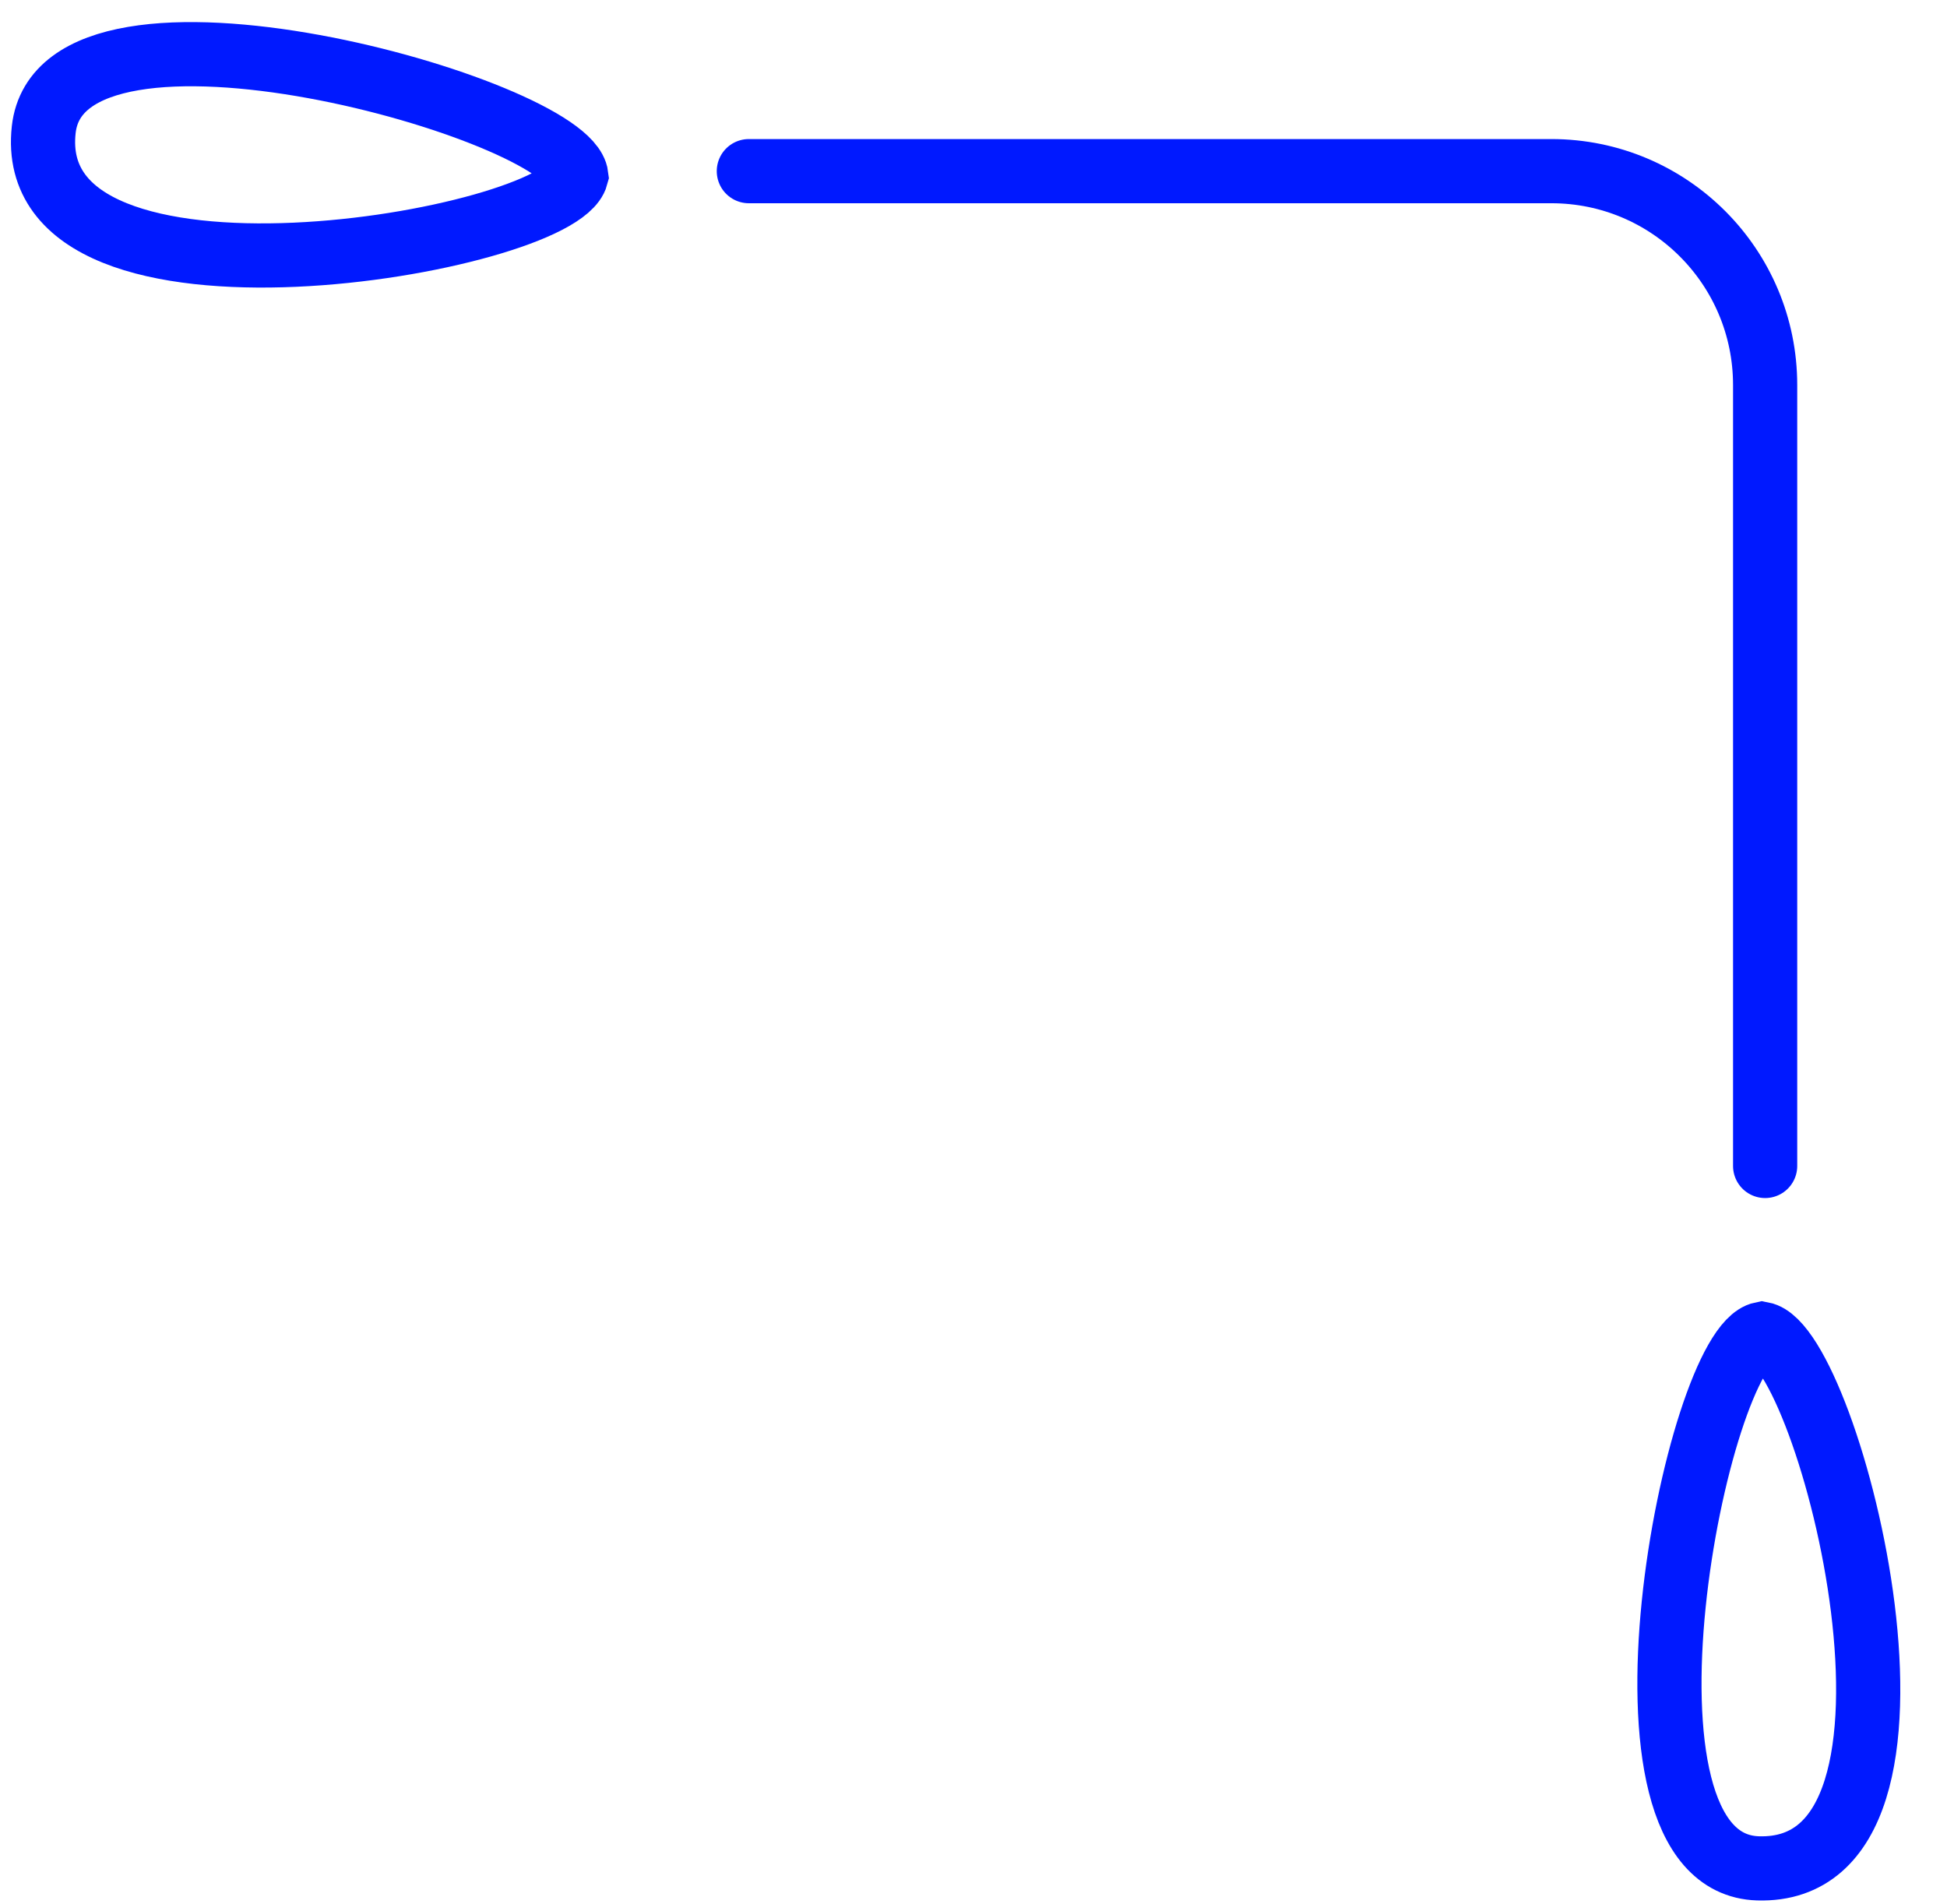 <svg width="91" height="89" viewBox="0 0 91 89" fill="none" xmlns="http://www.w3.org/2000/svg">
<path d="M35 8C44.693 8 61.693 8 72.509 8C78.032 8 82.5 12.477 82.5 18V54.5" stroke="#0019FF" stroke-width="3" stroke-linecap="round" stroke-linejoin="round"/>
<path d="M26.936 8.225C26.555 5.119 2.888 -1.585 2.044 6.059C0.981 15.684 26.11 11.307 26.936 8.225Z" stroke="#0019FF" stroke-width="3"/>
<path d="M82.353 62.347C79.287 62.972 74.478 87.096 82.166 87.332C91.845 87.629 85.491 62.926 82.353 62.347Z" stroke="#0019FF" stroke-width="3"/>
</svg>
